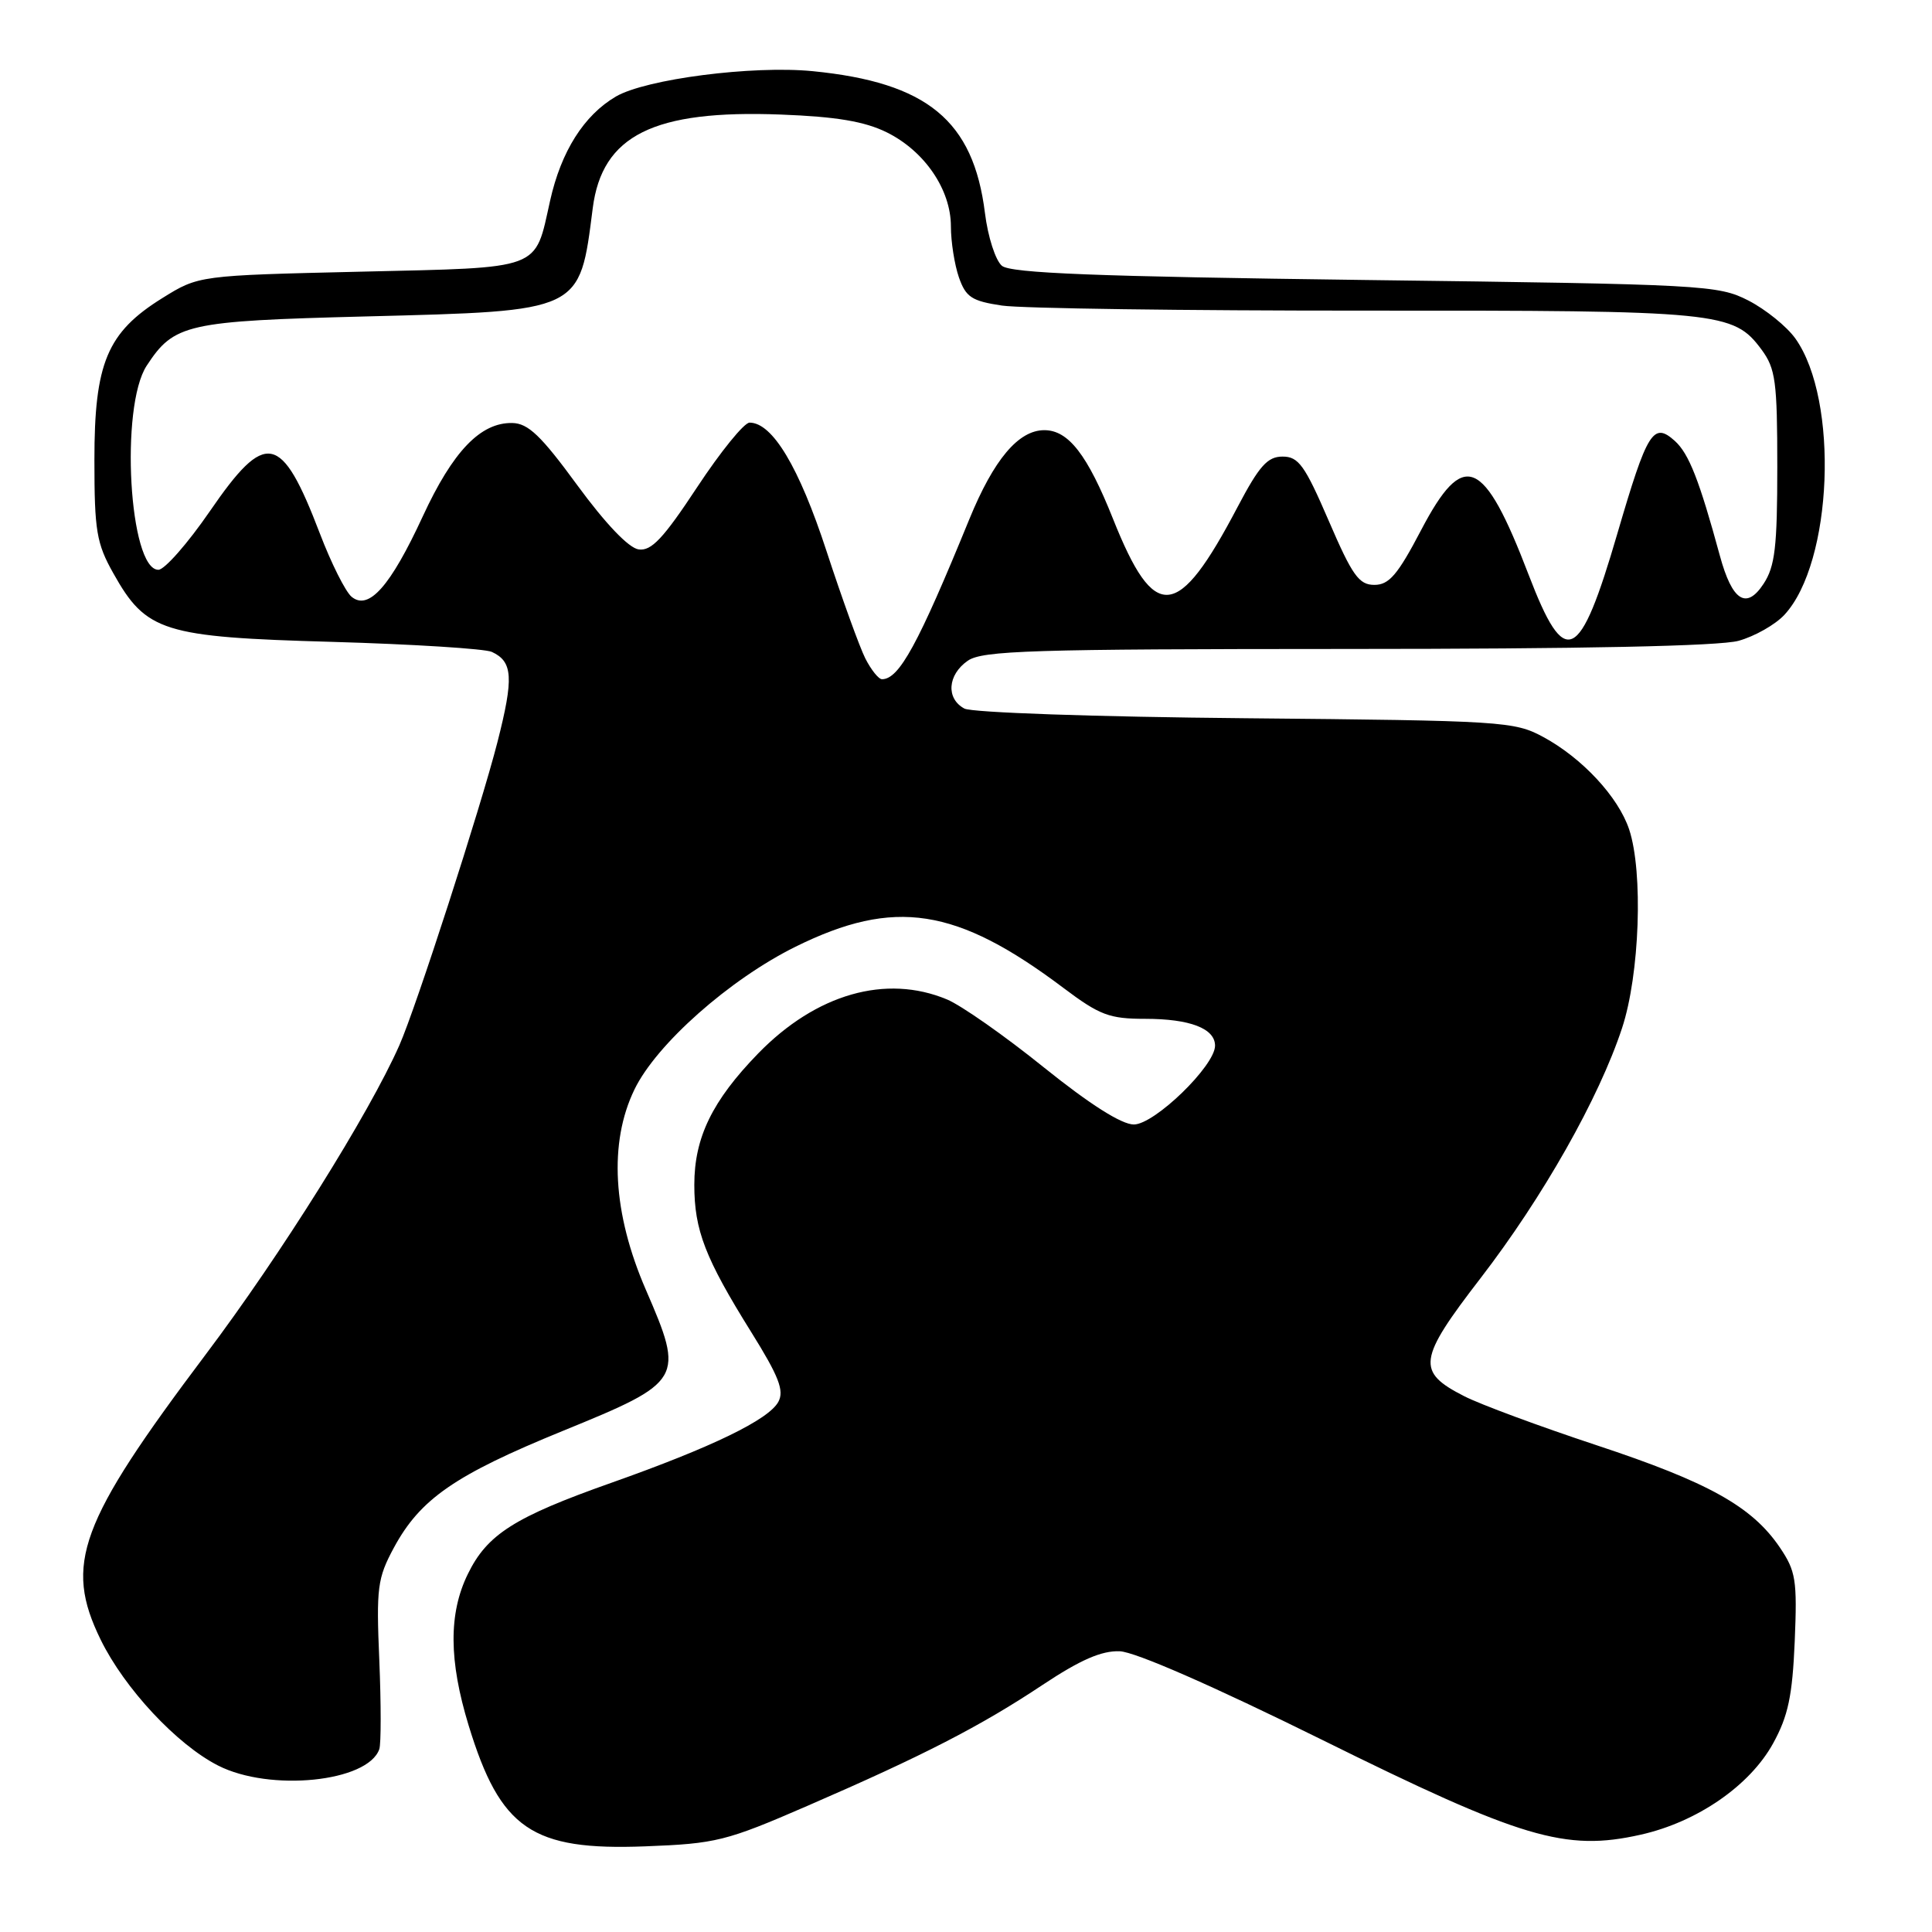 <?xml version="1.0" encoding="UTF-8" standalone="no"?>
<!DOCTYPE svg PUBLIC "-//W3C//DTD SVG 1.1//EN" "http://www.w3.org/Graphics/SVG/1.1/DTD/svg11.dtd" >
<svg xmlns="http://www.w3.org/2000/svg" xmlns:xlink="http://www.w3.org/1999/xlink" version="1.1" viewBox="0 0 256 256">
 <g >
 <path fill="currentColor"
d=" M 107.00 239.28 C 122.38 232.61 129.92 228.73 138.16 223.25 C 143.16 219.93 145.96 218.71 148.37 218.80 C 150.42 218.88 160.74 223.40 175.13 230.51 C 201.64 243.63 207.40 245.35 217.38 243.11 C 224.86 241.44 231.86 236.62 234.95 231.00 C 236.94 227.38 237.50 224.73 237.81 217.50 C 238.15 209.34 237.96 208.18 235.82 205.02 C 232.14 199.61 226.37 196.40 211.55 191.50 C 204.03 189.01 196.13 186.09 194.01 185.00 C 187.65 181.76 187.87 180.15 196.17 169.38 C 204.44 158.64 211.86 145.54 214.93 136.23 C 217.27 129.14 217.75 115.56 215.87 109.90 C 214.43 105.59 209.65 100.45 204.50 97.66 C 200.65 95.58 199.16 95.49 165.04 95.17 C 145.11 94.99 128.79 94.42 127.79 93.89 C 125.33 92.57 125.55 89.43 128.22 87.56 C 130.16 86.20 136.63 86.00 178.47 85.99 C 209.65 85.99 227.86 85.61 230.37 84.91 C 232.50 84.32 235.24 82.77 236.45 81.46 C 242.85 74.55 243.70 53.01 237.90 44.86 C 236.76 43.26 233.96 41.00 231.67 39.82 C 227.65 37.77 225.87 37.67 180.90 37.10 C 145.23 36.64 133.94 36.20 132.76 35.22 C 131.91 34.51 130.90 31.38 130.51 28.22 C 128.98 15.96 122.86 10.93 107.68 9.43 C 99.71 8.65 85.60 10.47 81.61 12.79 C 77.38 15.27 74.35 20.05 72.89 26.60 C 70.81 35.90 72.07 35.43 47.75 36.00 C 26.33 36.50 26.33 36.50 21.51 39.50 C 14.19 44.05 12.50 48.10 12.51 61.00 C 12.51 70.33 12.79 72.00 15.01 75.95 C 19.36 83.72 21.59 84.42 44.00 85.05 C 54.73 85.36 64.25 85.96 65.17 86.38 C 67.96 87.67 68.09 89.80 65.92 98.31 C 63.70 107.00 55.13 133.50 52.92 138.50 C 48.91 147.57 37.19 166.29 27.26 179.47 C 10.48 201.77 8.45 207.27 13.34 217.27 C 16.50 223.73 23.43 231.16 28.89 233.94 C 35.76 237.45 48.75 236.13 50.26 231.77 C 50.50 231.07 50.50 225.78 50.26 220.00 C 49.85 210.37 50.01 209.13 52.19 205.08 C 55.68 198.62 60.27 195.44 74.58 189.60 C 90.53 183.09 90.72 182.76 85.57 170.88 C 81.18 160.75 80.65 151.42 84.07 144.36 C 86.97 138.36 96.67 129.77 105.42 125.44 C 118.52 118.97 126.72 120.23 140.93 130.92 C 145.72 134.52 147.00 135.00 151.75 135.00 C 157.68 135.00 161.00 136.28 161.00 138.56 C 161.00 141.22 152.98 149.00 150.24 149.00 C 148.61 149.00 144.42 146.34 138.31 141.43 C 133.14 137.26 127.36 133.21 125.48 132.43 C 117.39 129.05 108.14 131.70 100.46 139.59 C 94.37 145.86 92.00 150.74 92.00 156.99 C 92.00 163.01 93.43 166.71 99.56 176.54 C 103.20 182.38 103.93 184.26 103.14 185.74 C 101.87 188.11 94.34 191.76 81.00 196.48 C 68.16 201.02 64.55 203.31 61.99 208.57 C 59.43 213.79 59.47 220.05 62.10 228.64 C 66.30 242.37 70.48 245.23 85.50 244.65 C 94.89 244.29 96.20 243.97 107.00 239.28 Z  M 114.66 87.25 C 113.90 85.74 111.58 79.33 109.51 73.00 C 105.87 61.87 102.35 56.00 99.32 56.00 C 98.60 56.00 95.48 59.85 92.38 64.55 C 87.89 71.36 86.31 73.04 84.62 72.80 C 83.30 72.61 80.24 69.40 76.50 64.30 C 71.69 57.72 69.98 56.09 67.88 56.05 C 63.67 55.97 60.01 59.79 56.02 68.42 C 51.73 77.70 48.85 80.95 46.58 79.07 C 45.78 78.40 43.88 74.62 42.38 70.68 C 37.27 57.33 35.24 56.92 27.80 67.75 C 24.87 72.01 21.80 75.50 20.99 75.50 C 17.11 75.50 15.87 53.90 19.44 48.45 C 23.07 42.91 24.70 42.54 48.46 41.93 C 77.19 41.19 76.78 41.39 78.54 27.59 C 79.78 17.92 86.60 14.53 103.49 15.18 C 110.83 15.46 114.56 16.09 117.49 17.53 C 122.51 20.01 126.00 25.12 126.00 30.00 C 126.00 32.04 126.48 35.07 127.06 36.75 C 127.98 39.38 128.76 39.89 132.77 40.49 C 135.33 40.87 157.01 41.17 180.96 41.16 C 227.93 41.13 229.68 41.30 233.41 46.32 C 235.27 48.84 235.50 50.52 235.50 61.87 C 235.50 72.48 235.20 75.05 233.68 77.36 C 231.40 80.84 229.52 79.63 227.89 73.63 C 225.17 63.63 223.79 60.12 221.94 58.44 C 219.07 55.85 218.28 57.13 214.32 70.66 C 209.29 87.90 207.39 88.79 202.56 76.18 C 196.58 60.57 193.95 59.47 188.30 70.25 C 185.20 76.17 184.06 77.50 182.11 77.50 C 180.07 77.50 179.19 76.27 176.06 69.00 C 172.89 61.65 172.06 60.50 169.95 60.50 C 167.95 60.50 166.86 61.72 163.98 67.19 C 156.05 82.28 152.99 82.57 147.48 68.75 C 144.09 60.25 141.57 57.00 138.38 57.00 C 134.95 57.00 131.68 60.89 128.44 68.80 C 121.65 85.41 119.14 90.00 116.87 90.00 C 116.42 90.00 115.43 88.76 114.66 87.25 Z "/>
</g>
</svg>